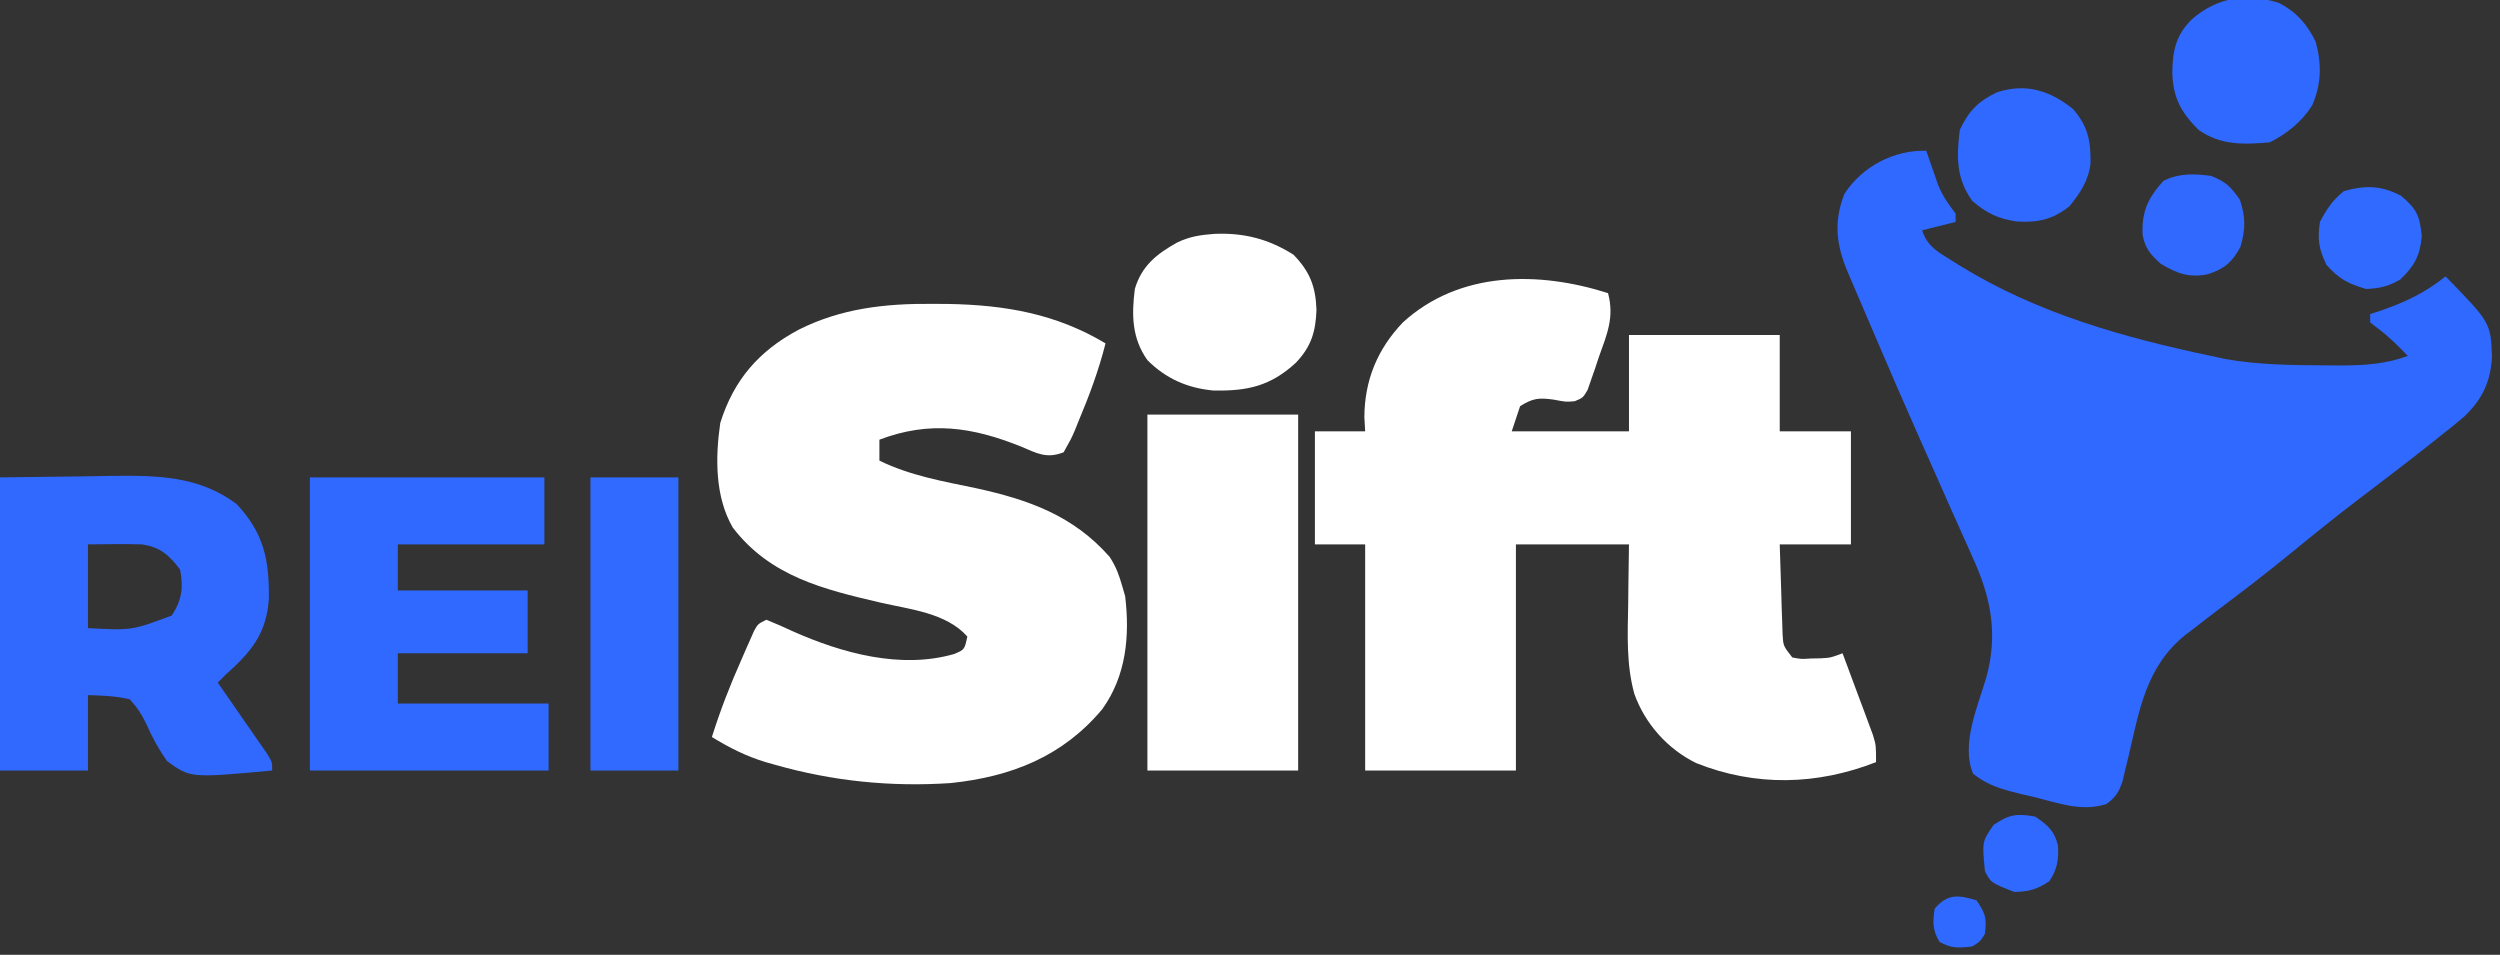 <?xml version="1.0" encoding="UTF-8"?>
<svg version="1.1" xmlns="http://www.w3.org/2000/svg" width="597" height="228">
<rect width="100%" height="100%" fill="#333333" stroke="none"/>
<path d="M0 0 C1.531 5.793 -0.229 9.767 -2.188 15.25 C-2.492 16.173 -2.797 17.096 -3.111 18.047 C-3.419 18.923 -3.726 19.8 -4.043 20.703 C-4.322 21.504 -4.6 22.305 -4.887 23.13 C-6 25 -6 25 -7.939 25.804 C-10 26 -10 26 -12.938 25.438 C-16.468 24.933 -17.997 25.082 -21 27 C-21.66 28.98 -22.32 30.96 -23 33 C-13.76 33 -4.52 33 5 33 C5 25.41 5 17.82 5 10 C16.88 10 28.76 10 41 10 C41 17.59 41 25.18 41 33 C46.61 33 52.22 33 58 33 C58 41.91 58 50.82 58 60 C52.39 60 46.78 60 41 60 C41.114 63.938 41.24 67.875 41.375 71.812 C41.406 72.932 41.437 74.052 41.469 75.205 C41.507 76.278 41.546 77.351 41.586 78.457 C41.617 79.447 41.649 80.437 41.681 81.456 C41.838 84.241 41.838 84.241 44 87 C46.103 87.402 46.103 87.402 48.438 87.25 C49.22 87.235 50.002 87.219 50.809 87.203 C53.177 87.067 53.177 87.067 56 86 C57.344 89.579 58.673 93.164 60 96.75 C60.382 97.766 60.763 98.782 61.156 99.828 C61.517 100.808 61.878 101.787 62.25 102.797 C62.585 103.698 62.92 104.598 63.266 105.526 C64 108 64 108 64 112 C49.87 117.508 35.248 117.879 21.059 112.227 C14.225 108.894 8.796 102.792 6.277 95.672 C4.346 88.68 4.677 81.559 4.812 74.375 C4.828 72.975 4.841 71.576 4.854 70.176 C4.889 66.784 4.942 63.392 5 60 C-3.91 60 -12.82 60 -22 60 C-22 77.82 -22 95.64 -22 114 C-33.88 114 -45.76 114 -58 114 C-58 96.18 -58 78.36 -58 60 C-61.96 60 -65.92 60 -70 60 C-70 51.09 -70 42.18 -70 33 C-66.04 33 -62.08 33 -58 33 C-58.062 31.886 -58.124 30.773 -58.188 29.625 C-58.141 20.789 -55.075 13.377 -49 7 C-35.498 -5.328 -16.633 -5.292 0 0 Z " fill="#FFFFFF" transform="translate(384,70)"/>
<path d="M0 0 C0.254 0.748 0.508 1.495 0.77 2.266 C1.114 3.25 1.458 4.235 1.812 5.25 C2.149 6.225 2.485 7.199 2.832 8.203 C3.944 10.865 5.251 12.735 7 15 C7 15.66 7 16.32 7 17 C4.36 17.66 1.72 18.32 -1 19 C0.318 22.954 2.748 24.135 6.125 26.25 C6.752 26.646 7.38 27.041 8.026 27.448 C26.422 38.787 47.003 44.576 68 49 C69.164 49.249 70.328 49.498 71.527 49.754 C79.466 51.157 87.392 51.198 95.438 51.25 C96.564 51.259 97.691 51.269 98.852 51.279 C104.621 51.256 109.561 50.972 115 49 C112.654 46.589 110.408 44.298 107.688 42.312 C107.131 41.879 106.574 41.446 106 41 C106 40.34 106 39.68 106 39 C107.069 38.654 107.069 38.654 108.16 38.301 C114.235 36.232 118.987 34.01 124 30 C134.777 41.059 134.777 41.059 135.086 49.289 C134.71 55.2 132.83 59.289 128.448 63.487 C126.604 65.061 124.722 66.569 122.812 68.062 C122.111 68.622 121.41 69.181 120.688 69.758 C114.974 74.294 109.172 78.716 103.359 83.123 C97.818 87.335 92.415 91.696 87.037 96.112 C81.44 100.689 75.719 105.088 69.934 109.424 C67.939 110.929 65.967 112.459 64 114 C63.295 114.535 62.59 115.071 61.863 115.622 C52.412 123.217 50.871 133.667 48.201 145 C47.958 145.987 47.715 146.975 47.465 147.992 C47.255 148.883 47.044 149.773 46.828 150.691 C45.904 153.267 45.209 154.396 43 156 C37.14 157.886 31.714 155.823 25.938 154.375 C24.849 154.126 23.76 153.877 22.639 153.621 C18.202 152.524 14.81 151.637 11.191 148.789 C8.199 141.784 12.312 132.66 14.359 125.686 C17.152 115.342 15.459 106.691 11.055 97.094 C10.652 96.182 10.25 95.27 9.835 94.331 C8.53 91.381 7.202 88.441 5.875 85.5 C4.967 83.457 4.061 81.414 3.157 79.37 C1.328 75.238 -0.507 71.109 -2.347 66.982 C-5.876 59.048 -9.305 51.073 -12.716 43.087 C-13.672 40.849 -14.632 38.612 -15.592 36.375 C-16.17 35.027 -16.747 33.68 -17.324 32.332 C-17.82 31.174 -18.316 30.016 -18.827 28.823 C-21.525 22.329 -22.149 16.948 -19.562 10.312 C-15.289 3.718 -7.706 -0.208 0 0 Z " fill="#3069FF" transform="translate(460,36)"/>
<path d="M0 0 C1.837 0.01 1.837 0.01 3.71 0.021 C17.292 0.26 29.496 2.354 41.312 9.438 C39.697 15.837 37.427 21.925 34.875 28 C34.587 28.715 34.299 29.43 34.002 30.166 C33.129 32.191 33.129 32.191 31.312 35.438 C27.343 36.997 25.082 35.778 21.25 34.125 C9.509 29.381 -0.728 27.882 -12.688 32.438 C-12.688 34.087 -12.688 35.737 -12.688 37.438 C-5.358 41.013 2.416 42.358 10.357 44.012 C22.965 46.768 33.61 50.545 42.312 60.438 C43.849 62.848 44.505 64.64 45.312 67.438 C45.539 68.221 45.766 69.005 46 69.812 C47.131 79.311 46.267 88.757 40.562 96.75 C31.121 108.062 18.874 112.918 4.312 114.438 C-10.018 115.386 -23.811 113.989 -37.625 110.062 C-38.672 109.767 -38.672 109.767 -39.741 109.466 C-44.495 108.032 -48.453 106.032 -52.688 103.438 C-50.695 97.093 -48.334 91.009 -45.625 84.938 C-45.274 84.128 -44.922 83.318 -44.561 82.484 C-44.22 81.716 -43.879 80.948 -43.527 80.156 C-43.222 79.465 -42.916 78.773 -42.601 78.061 C-41.688 76.438 -41.688 76.438 -39.688 75.438 C-37.554 76.283 -35.454 77.216 -33.375 78.188 C-21.64 83.411 -7.576 87.299 5.188 83.605 C7.647 82.567 7.647 82.567 8.312 79.438 C3.269 73.781 -5.318 72.987 -12.404 71.346 C-26.027 68.173 -38.764 65.089 -47.688 53.438 C-51.959 46.096 -51.891 36.722 -50.688 28.438 C-47.456 18.102 -41.418 11.222 -32 6.188 C-21.807 1.055 -11.262 -0.097 0 0 Z " fill="#FFFFFF" transform="translate(222.688,72.562)"/>
<path d="M0 0 C6.703 -0.083 13.406 -0.165 20.312 -0.25 C22.405 -0.286 24.498 -0.323 26.654 -0.36 C37.471 -0.47 47.374 -0.408 56.438 6.312 C62.968 13.162 64.33 19.737 64.207 28.965 C63.642 37.248 60.053 41.604 54 47 C53.34 47.66 52.68 48.32 52 49 C52.394 49.565 52.788 50.13 53.193 50.712 C54.967 53.263 56.734 55.819 58.5 58.375 C59.12 59.264 59.74 60.154 60.379 61.07 C60.965 61.921 61.552 62.772 62.156 63.648 C62.701 64.434 63.246 65.219 63.807 66.029 C65 68 65 68 65 70 C45.493 71.799 45.493 71.799 39.898 67.762 C37.903 64.915 36.383 62.185 35 59 C33.799 56.521 32.879 55.1 31 53 C27.581 52.197 24.545 52.093 21 52 C21 57.94 21 63.88 21 70 C14.07 70 7.14 70 0 70 C0 46.9 0 23.8 0 0 Z M21 16 C21 22.6 21 29.2 21 36 C31.475 36.555 31.475 36.555 41 33 C43.451 29.323 43.824 26.271 43 22 C40.312 18.49 38.322 16.72 34 16 C31.751 15.932 29.5 15.915 27.25 15.938 C24.156 15.968 24.156 15.968 21 16 Z " fill="#3169FF" transform="translate(0,114)"/>
<path d="M0 0 C18.48 0 36.96 0 56 0 C56 5.28 56 10.56 56 16 C44.45 16 32.9 16 21 16 C21 19.63 21 23.26 21 27 C31.23 27 41.46 27 52 27 C52 31.95 52 36.9 52 42 C41.77 42 31.54 42 21 42 C21 45.96 21 49.92 21 54 C32.88 54 44.76 54 57 54 C57 59.28 57 64.56 57 70 C38.19 70 19.38 70 0 70 C0 46.9 0 23.8 0 0 Z " fill="#3069FF" transform="translate(74,114)"/>
<path d="M0 0 C11.88 0 23.76 0 36 0 C36 28.05 36 56.1 36 85 C24.12 85 12.24 85 0 85 C0 56.95 0 28.9 0 0 Z " fill="#FFFFFF" transform="translate(274,99)"/>
<path d="M0 0 C6.93 0 13.86 0 21 0 C21 23.1 21 46.2 21 70 C14.07 70 7.14 70 0 70 C0 46.9 0 23.8 0 0 Z " fill="#316AFF" transform="translate(141,114)"/>
<path d="M0 0 C7.029 -0.304 12.926 1.207 18.887 4.965 C22.817 9.011 24.194 12.575 24.387 18.152 C24.191 23.376 23.15 26.906 19.465 30.777 C13.408 36.351 7.887 37.572 -0.238 37.406 C-6.427 36.835 -11.567 34.574 -15.988 30.152 C-19.712 24.888 -19.776 19.369 -18.988 13.152 C-17.352 7.647 -13.82 4.83 -8.926 2.086 C-5.882 0.619 -3.333 0.255 0 0 Z " fill="#FFFFFF" transform="translate(289.988,55.848)"/>
<path d="M0 0 C4.243 2.228 6.71 5.07 8.793 9.316 C10.231 14.661 10.148 19.352 7.953 24.457 C5.525 28.349 1.874 31.276 -2.207 33.316 C-8.419 33.844 -13.965 34.06 -19.207 30.316 C-23.441 26.094 -25.346 22.501 -25.457 16.504 C-25.382 11.332 -24.563 7.628 -20.742 3.879 C-14.663 -1.353 -7.792 -2.414 0 0 Z " fill="#3069FF" transform="translate(544.207,0.684)"/>
<path d="M0 0 C3.547 4.036 4.298 7.566 4.219 12.941 C3.775 17.119 1.764 20.051 -0.812 23.25 C-4.817 26.454 -8.469 27.222 -13.5 26.875 C-17.821 26.249 -20.643 24.878 -24 22 C-27.908 16.581 -27.788 11.466 -27 5 C-24.857 0.475 -22.534 -1.899 -18 -4 C-11.127 -6.171 -5.51 -4.383 0 0 Z " fill="#3069FF" transform="translate(495,26)"/>
<path d="M0 0 C3.766 3.228 4.489 4.758 4.938 9.688 C4.527 14.371 3.159 16.769 -0.188 20 C-3.057 21.639 -5.06 22.12 -8.375 22.25 C-12.631 21.003 -14.862 19.828 -17.812 16.5 C-19.666 12.645 -19.979 10.48 -19.375 6.25 C-17.762 3.196 -16.344 1.012 -13.625 -1.125 C-8.409 -2.574 -4.726 -2.451 0 0 Z " fill="#306AFF" transform="translate(573.375,46.75)"/>
<path d="M0 0 C3.516 1.376 4.717 2.595 6.875 5.688 C8.289 9.851 8.245 12.807 7 17 C5.001 20.678 3.094 22.243 -0.812 23.5 C-5.272 24.372 -8.082 23.336 -12 21 C-14.421 18.828 -15.765 17.316 -16.344 14.074 C-16.594 8.534 -15.075 5.315 -11.375 1.188 C-7.645 -0.678 -4.086 -0.526 0 0 Z " fill="#3169FF" transform="translate(528,42)"/>
<path d="M0 0 C2.931 1.995 4.645 3.428 5.445 6.973 C5.636 10.378 5.268 12.598 3.375 15.438 C0.413 17.386 -1.448 17.929 -5 18 C-10.612 15.776 -10.612 15.776 -12 13 C-12.688 6.001 -12.688 6.001 -9.938 2 C-6.222 -0.53 -4.412 -0.788 0 0 Z " fill="#3069FF" transform="translate(486,195)"/>
<path d="M0 0 C2.155 3.233 2.469 4.252 2 8 C0.875 9.812 0.875 9.812 -1 11 C-4.149 11.394 -6.119 11.529 -8.875 9.875 C-10.547 7.089 -10.464 5.18 -10 2 C-6.965 -1.619 -4.327 -1.317 0 0 Z " fill="#3069FF" transform="translate(472,215)"/>
</svg>
